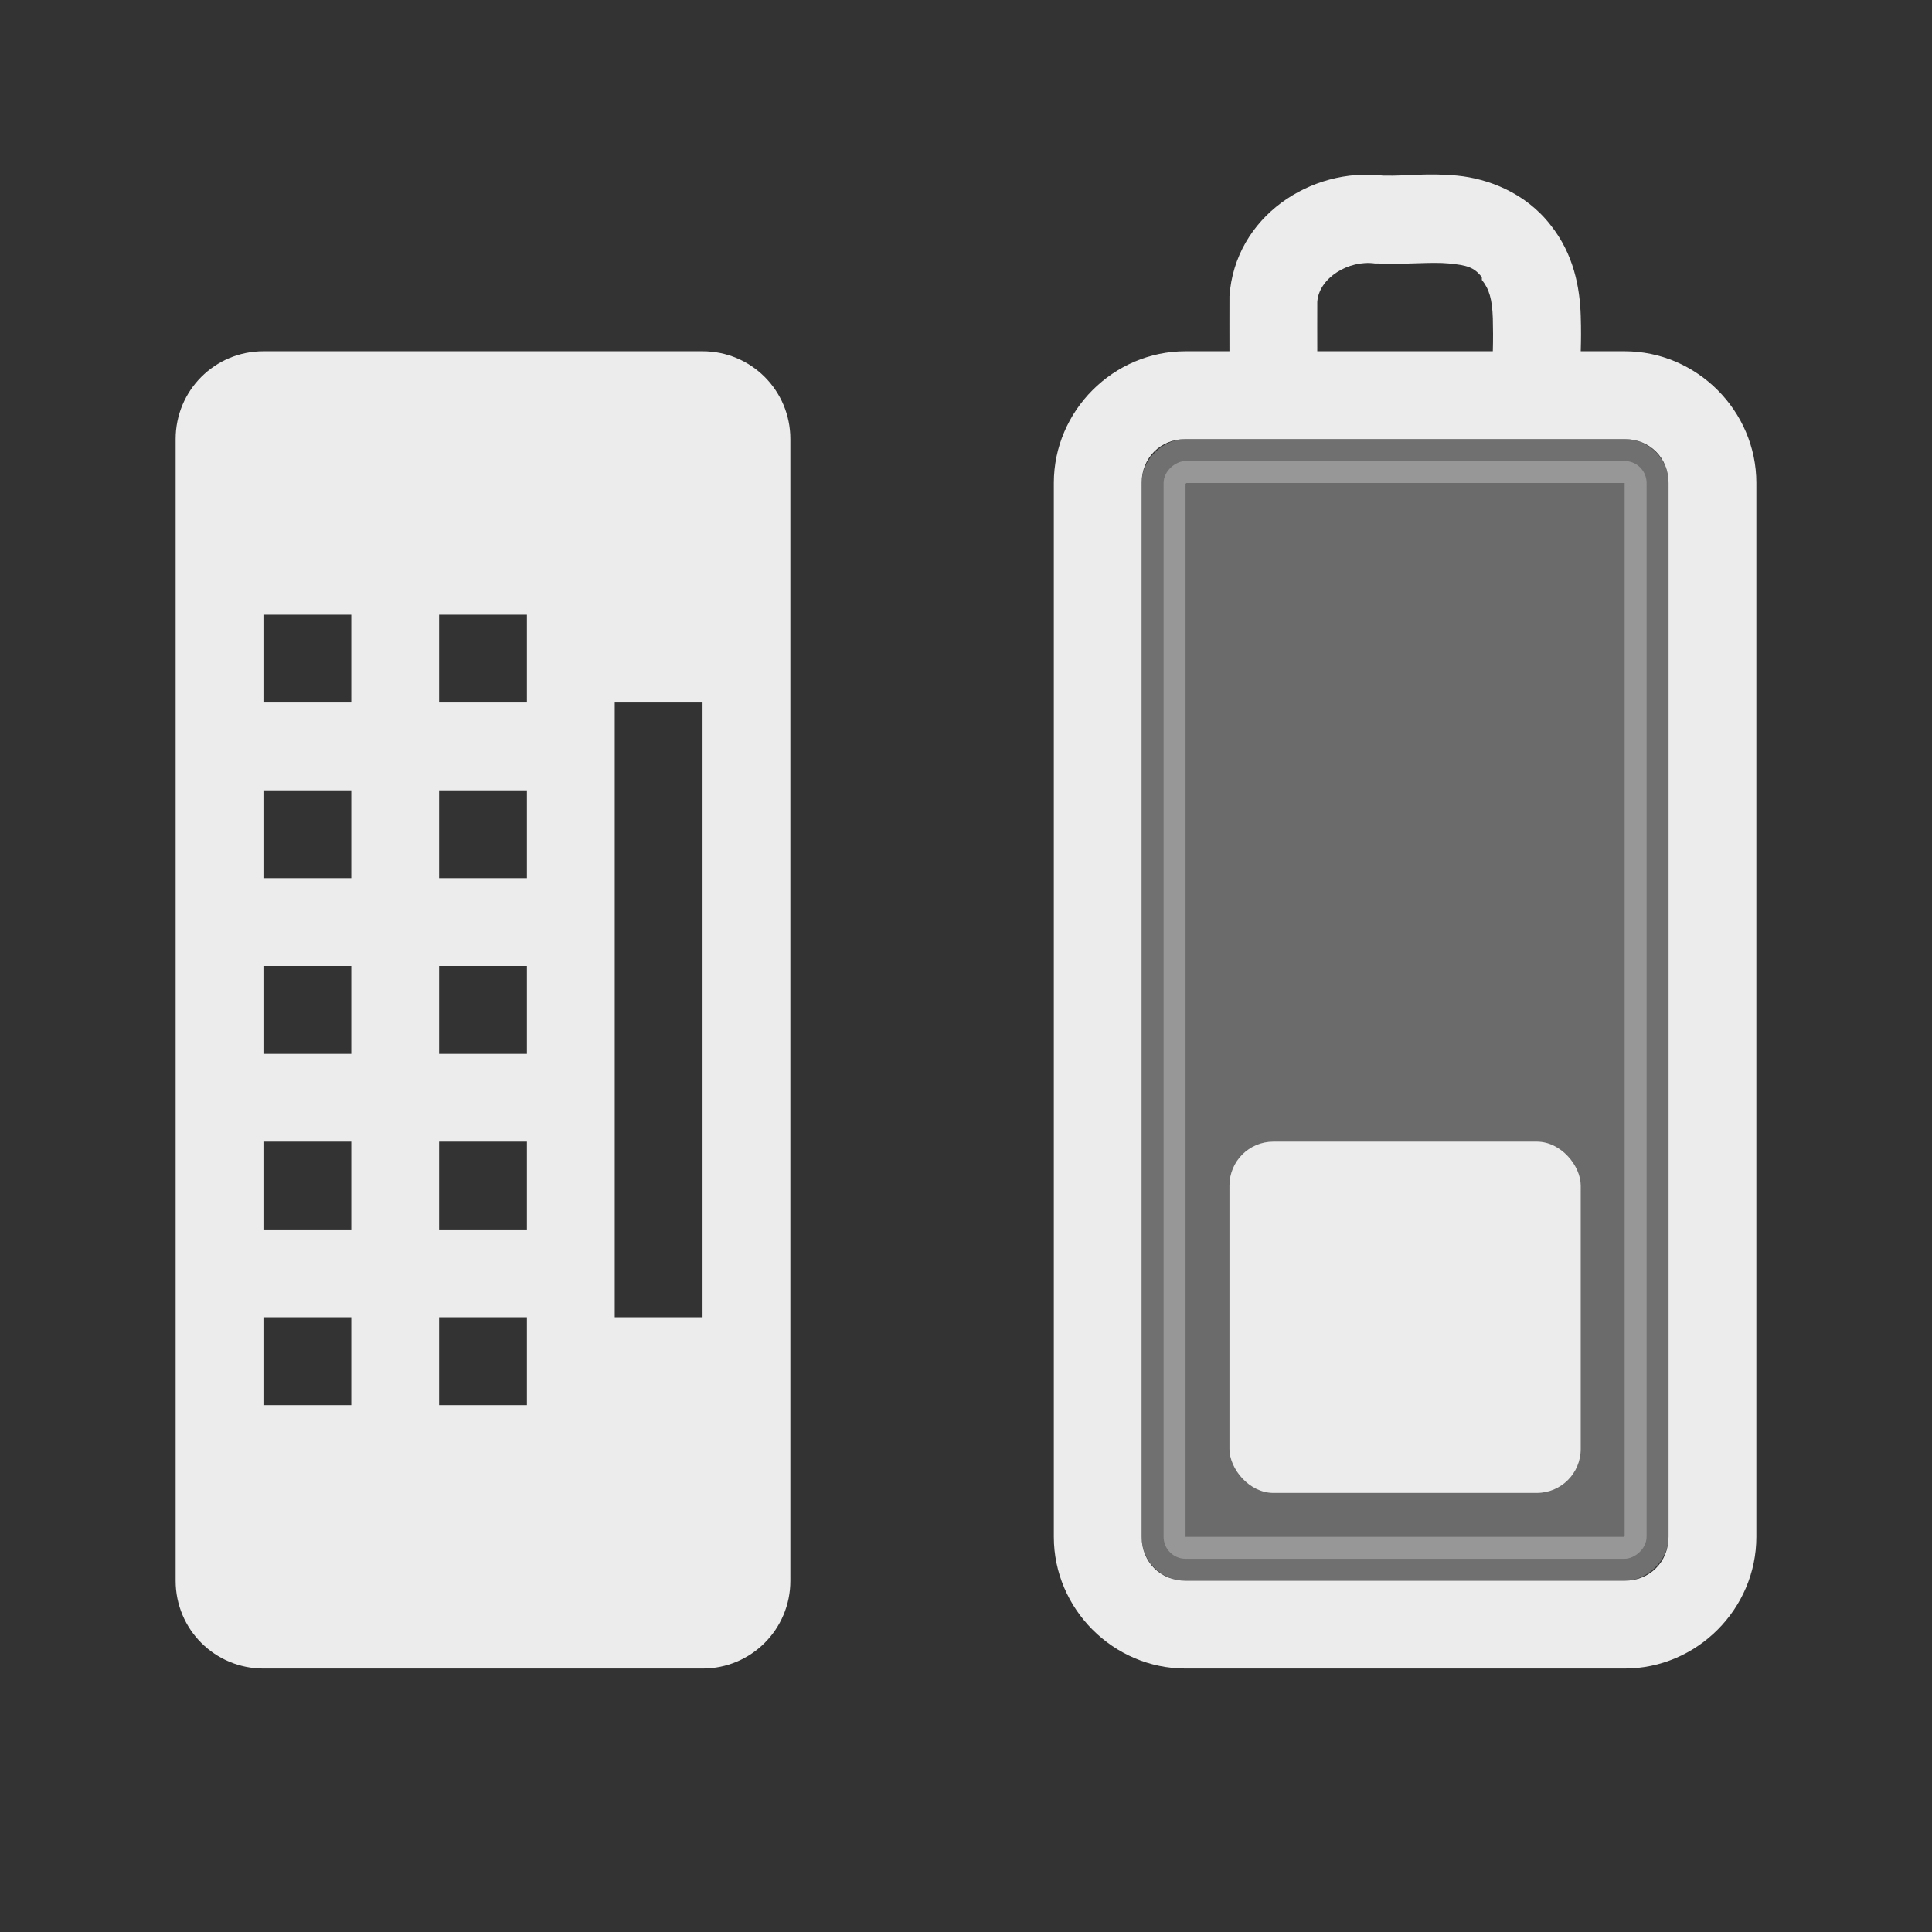 <?xml version="1.0" encoding="UTF-8" standalone="no"?>
<svg
   xmlns:dc="http://purl.org/dc/elements/1.1/"
   xmlns:cc="http://creativecommons.org/ns#"
   xmlns:rdf="http://www.w3.org/1999/02/22-rdf-syntax-ns#"
   xmlns:svg="http://www.w3.org/2000/svg"
   xmlns="http://www.w3.org/2000/svg"
   xmlns:sodipodi="http://sodipodi.sourceforge.net/DTD/sodipodi-0.dtd"
   xmlns:inkscape="http://www.inkscape.org/namespaces/inkscape"
   viewBox="0 0 22 22"
   id="svg3003"
   version="1.1"
   inkscape:version="0.48.5 r10040"
   width="100%"
   height="100%"
   sodipodi:docname="gpm-keyboard-040.svg">
  <rect x="0" y="0" width="22" height="22" fill="#333333" stroke="none"/>
  <defs
     id="defs3025" />
  <sodipodi:namedview
     pagecolor="#ffffff"
     bordercolor="#666666"
     borderopacity="1"
     objecttolerance="10"
     gridtolerance="10"
     guidetolerance="10"
     inkscape:pageopacity="0"
     inkscape:pageshadow="2"
     inkscape:window-width="1280"
     inkscape:window-height="998"
     id="namedview3023"
     showgrid="false"
     inkscape:zoom="10.727273"
     inkscape:cx="11"
     inkscape:cy="11"
     inkscape:window-x="0"
     inkscape:window-y="0"
     inkscape:window-maximized="1"
     inkscape:current-layer="svg3003" />
  <rect
     id="rect3013"
     transform="matrix(0,-1,1,0,0,0)"
     style="opacity:0.3;fill:#ececec;stroke:#ffffff;stroke-width:0.5;stroke-linecap:round;fill-opacity:1"
     height="5.5"
     rx="0.25"
     y="13.25"
     x="-17.75"
     width="12.5" />
  <path
     style="font-size:medium;font-style:normal;font-variant:normal;font-weight:normal;font-stretch:normal;text-indent:0;text-align:start;text-decoration:none;line-height:normal;letter-spacing:normal;word-spacing:normal;text-transform:none;direction:ltr;block-progression:tb;writing-mode:lr-tb;text-anchor:start;baseline-shift:baseline;color:#000000;fill:#ececec;fill-opacity:1;stroke:none;stroke-width:1;marker:none;visibility:visible;display:inline;overflow:visible;enable-background:accumulate;font-family:Sans;-inkscape-font-specification:Sans"
     d="M 15.75,2 C 14.929,1.901 14.062,2.466 14,3.375 l 0,0.031 C 13.999,3.607 14,3.799 14,4 L 13.5,4 C 12.678,4 12,4.678 12,5.5 l 0,12 c 0,0.822 0.678,1.5 1.5,1.5 l 5,0 c 0.822,0 1.5,-0.678 1.5,-1.5 l 0,-12 C 20,4.678 19.322,4 18.5,4 L 18,4 c 0.004,-0.135 0.005,-0.243 0,-0.406 C 17.99,3.279 17.922,2.895 17.656,2.562 17.368,2.191 16.94,2.034 16.594,2 c -0.334,-0.033 -0.602,0.006 -0.812,0 -0.008,-2.322e-4 -0.023,3.446e-4 -0.031,0 z m -0.094,1 0.031,0 c 0.321,0.014 0.609,-0.02 0.812,0 0.203,0.02 0.285,0.041 0.375,0.156 l 0,0.031 c 0.085,0.106 0.118,0.222 0.125,0.438 0.003,0.099 0.004,0.25 0,0.375 L 15,4 C 15,3.81 14.999,3.628 15,3.438 15.019,3.162 15.361,2.958 15.656,3 z M 13.5,5 l 5,0 C 18.786,5 19,5.214 19,5.5 l 0,12 c 0,0.286 -0.214,0.5 -0.5,0.5 l -5,0 C 13.214,18 13,17.786 13,17.5 l 0,-12 C 13,5.214 13.214,5 13.5,5 z"
     id="path3015"
     inkscape:connector-curvature="0" />
  <path
     style="fill:#ececec;fill-rule:evenodd;fill-opacity:1"
     inkscape:connector-curvature="0"
     id="path3019"
     d="M 3,4 C 2.446,4 2,4.446 2,5 v 13 c 0,0.554 0.446,1 1,1 h 5 c 0.554,0 1,-0.446 1,-1 V 5 C 9,4.446 8.554,4 8,4 H 3 z M 3,7 H 4 V 8 H 3 V 7 z M 5,7 H 6 V 8 H 5 V 7 z m 2,1 h 1 v 7 H 7 V 8 z M 3,9 h 1 v 1 H 3 V 9 z m 2,0 h 1 v 1 H 5 V 9 z m -2,2 h 1 v 1 H 3 v -1 z m 2,0 h 1 v 1 H 5 v -1 z m -2,2 h 1 v 1 H 3 v -1 z m 2,0 h 1 v 1 H 5 v -1 z m -2,2 h 1 v 1 H 3 v -1 z m 2,0 h 1 v 1 H 5 v -1 z" />
  <rect
     style="fill:#ececec;fill-rule:evenodd;fill-opacity:1"
     id="rect3021"
     height="4"
     rx="0.5"
     y="13"
     x="14"
     width="4" />
</svg>
